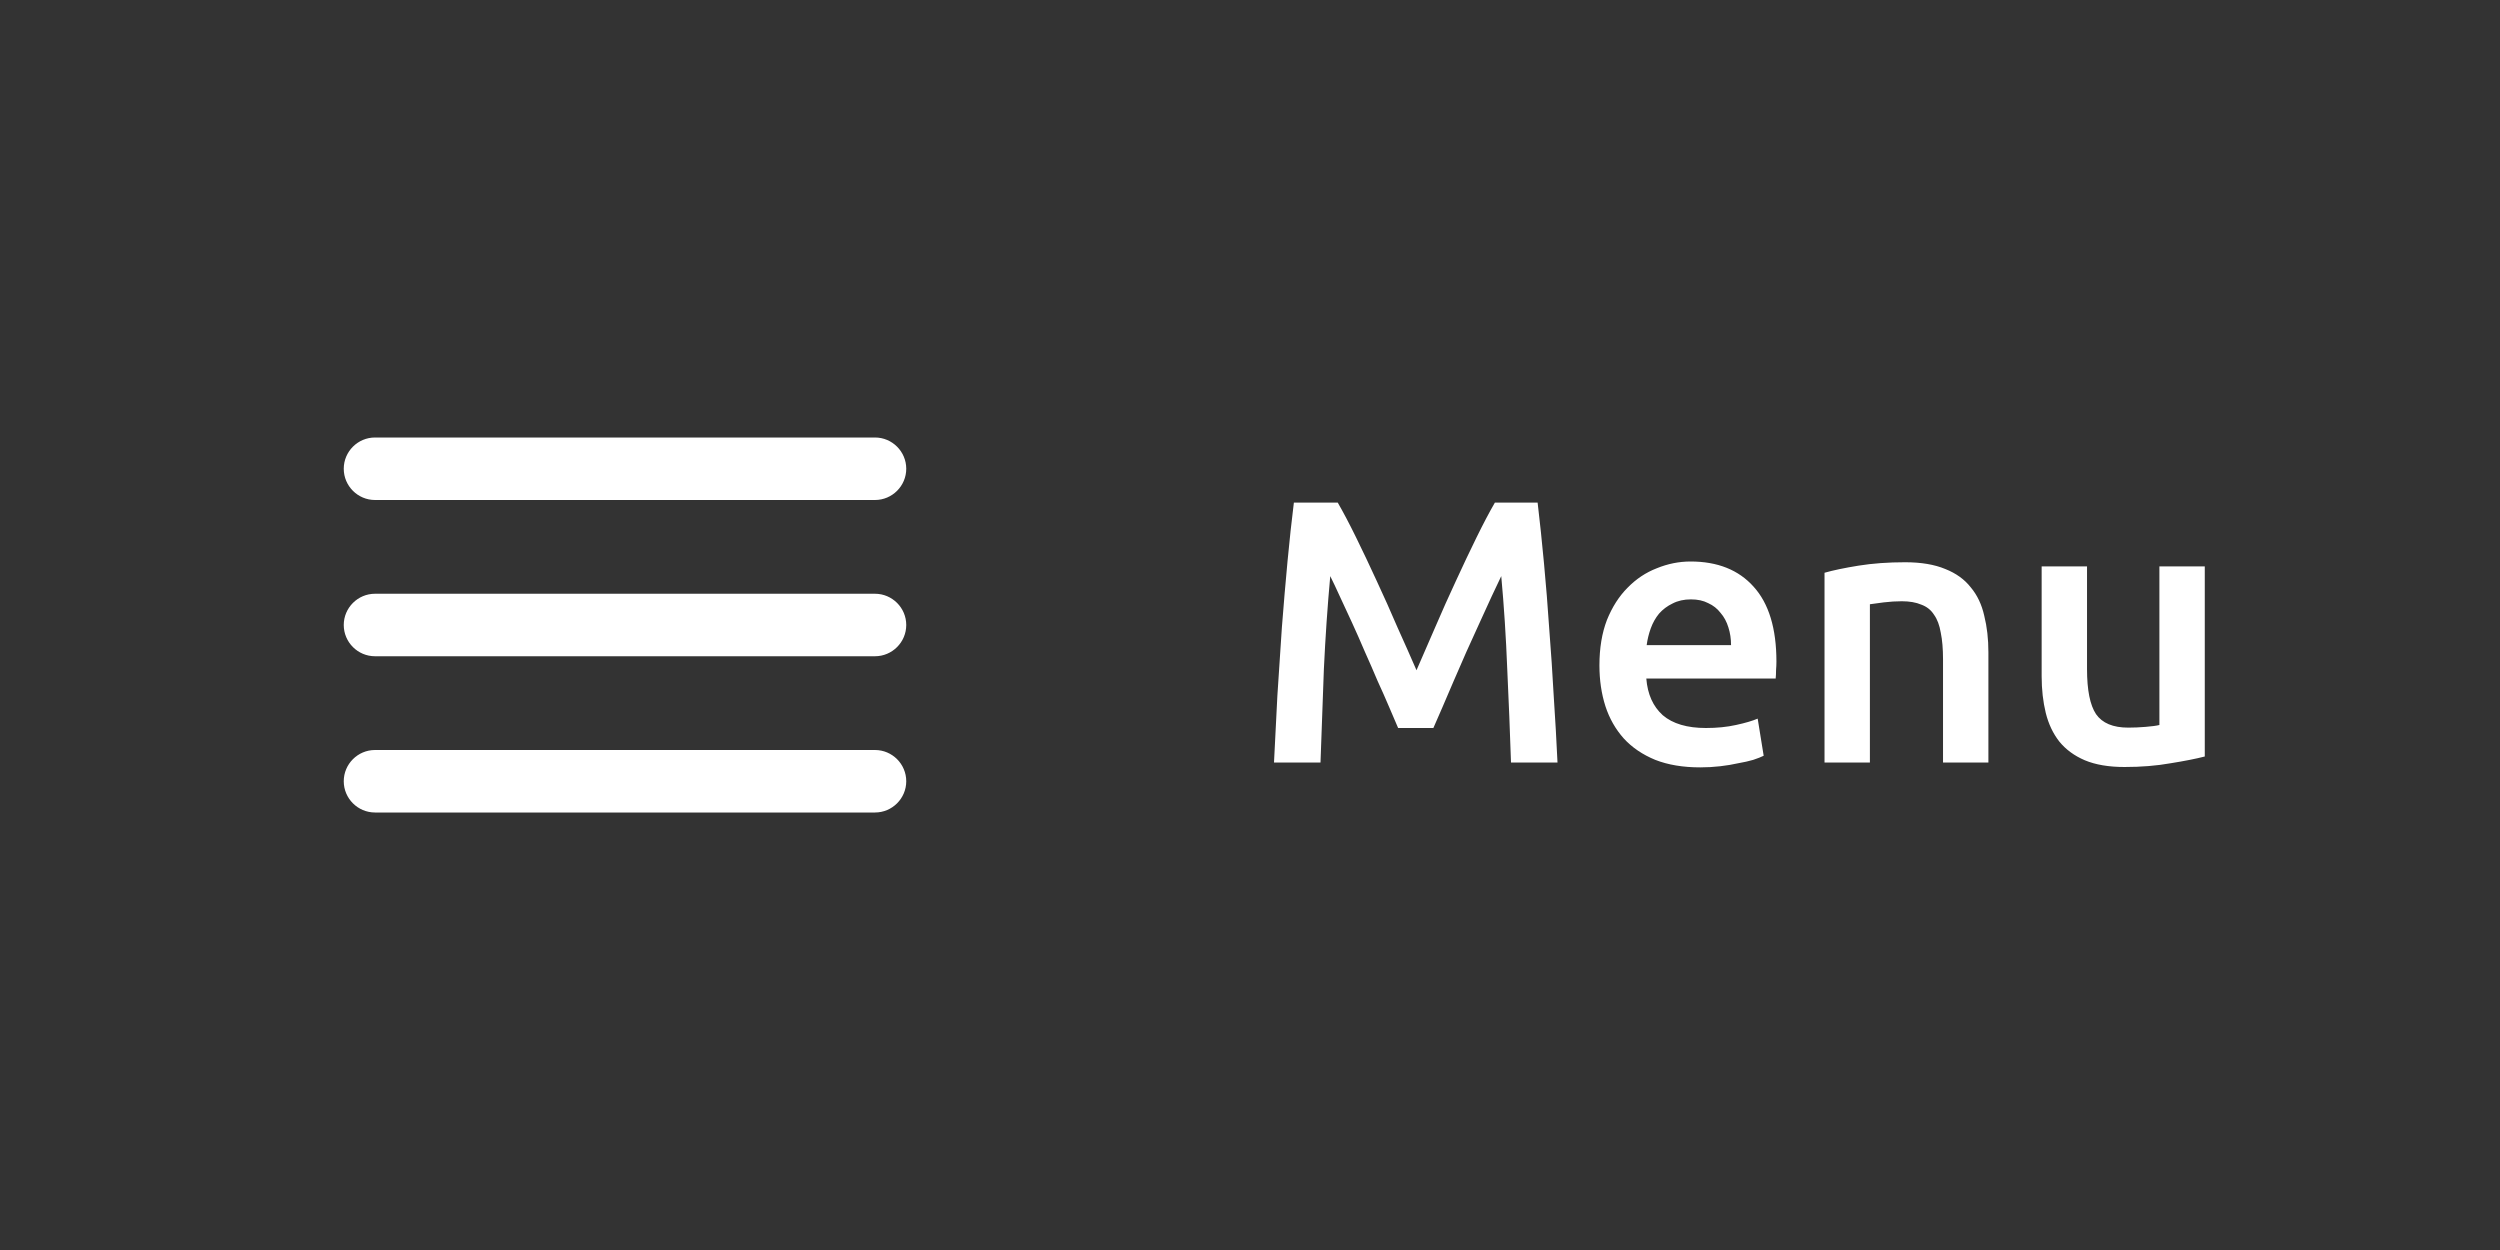 <svg width="100" height="50" viewBox="0 0 100 50" fill="none" xmlns="http://www.w3.org/2000/svg">
<rect x="0" y="0" width="100" height="50" fill="#333333" stroke="none"/>
<path d="M15 32.5H35C35.688 32.5 36.25 31.938 36.25 31.25C36.25 30.562 35.688 30 35 30H15C14.312 30 13.75 30.562 13.75 31.25C13.75 31.938 14.312 32.5 15 32.5ZM15 26.25H35C35.688 26.25 36.25 25.688 36.25 25C36.25 24.312 35.688 23.75 35 23.75H15C14.312 23.75 13.75 24.312 13.75 25C13.75 25.688 14.312 26.25 15 26.25ZM13.75 18.75C13.75 19.438 14.312 20 15 20H35C35.688 20 36.25 19.438 36.25 18.75C36.25 18.062 35.688 17.5 35 17.5H15C14.312 17.5 13.75 18.062 13.75 18.75Z" fill="white"/>
<path d="M53.51 20.105C53.73 20.485 53.975 20.95 54.245 21.5C54.515 22.05 54.79 22.63 55.07 23.24C55.35 23.84 55.625 24.455 55.895 25.085C56.175 25.705 56.43 26.28 56.66 26.81C56.89 26.28 57.14 25.705 57.41 25.085C57.68 24.455 57.955 23.84 58.235 23.24C58.515 22.63 58.79 22.05 59.06 21.5C59.33 20.95 59.575 20.485 59.795 20.105H61.505C61.595 20.865 61.68 21.675 61.76 22.535C61.84 23.385 61.91 24.26 61.97 25.16C62.04 26.05 62.1 26.95 62.15 27.86C62.21 28.76 62.26 29.64 62.3 30.5H60.44C60.4 29.29 60.35 28.045 60.29 26.765C60.24 25.485 60.16 24.245 60.05 23.045C59.94 23.275 59.81 23.55 59.66 23.87C59.51 24.19 59.35 24.54 59.18 24.92C59.01 25.29 58.835 25.675 58.655 26.075C58.485 26.475 58.315 26.865 58.145 27.245C57.985 27.615 57.835 27.965 57.695 28.295C57.555 28.615 57.435 28.89 57.335 29.12H55.925C55.825 28.89 55.705 28.61 55.565 28.28C55.425 27.95 55.27 27.6 55.1 27.23C54.94 26.85 54.77 26.46 54.59 26.06C54.42 25.66 54.25 25.275 54.08 24.905C53.91 24.535 53.75 24.19 53.6 23.87C53.45 23.54 53.32 23.265 53.21 23.045C53.1 24.245 53.015 25.485 52.955 26.765C52.905 28.045 52.86 29.29 52.82 30.5H50.96C51 29.64 51.045 28.75 51.095 27.83C51.155 26.91 51.215 26 51.275 25.1C51.345 24.19 51.42 23.31 51.5 22.46C51.58 21.61 51.665 20.825 51.755 20.105H53.51ZM63.977 26.615C63.977 25.925 64.077 25.32 64.277 24.8C64.487 24.28 64.762 23.85 65.102 23.51C65.442 23.16 65.832 22.9 66.272 22.73C66.712 22.55 67.162 22.46 67.622 22.46C68.702 22.46 69.542 22.795 70.142 23.465C70.752 24.135 71.057 25.135 71.057 26.465C71.057 26.565 71.052 26.68 71.042 26.81C71.042 26.93 71.037 27.04 71.027 27.14H65.852C65.902 27.77 66.122 28.26 66.512 28.61C66.912 28.95 67.487 29.12 68.237 29.12C68.677 29.12 69.077 29.08 69.437 29C69.807 28.92 70.097 28.835 70.307 28.745L70.547 30.23C70.447 30.28 70.307 30.335 70.127 30.395C69.957 30.445 69.757 30.49 69.527 30.53C69.307 30.58 69.067 30.62 68.807 30.65C68.547 30.68 68.282 30.695 68.012 30.695C67.322 30.695 66.722 30.595 66.212 30.395C65.702 30.185 65.282 29.9 64.952 29.54C64.622 29.17 64.377 28.74 64.217 28.25C64.057 27.75 63.977 27.205 63.977 26.615ZM69.242 25.805C69.242 25.555 69.207 25.32 69.137 25.1C69.067 24.87 68.962 24.675 68.822 24.515C68.692 24.345 68.527 24.215 68.327 24.125C68.137 24.025 67.907 23.975 67.637 23.975C67.357 23.975 67.112 24.03 66.902 24.14C66.692 24.24 66.512 24.375 66.362 24.545C66.222 24.715 66.112 24.91 66.032 25.13C65.952 25.35 65.897 25.575 65.867 25.805H69.242ZM72.981 22.91C73.331 22.81 73.786 22.715 74.346 22.625C74.906 22.535 75.526 22.49 76.206 22.49C76.846 22.49 77.381 22.58 77.811 22.76C78.241 22.93 78.581 23.175 78.831 23.495C79.091 23.805 79.271 24.185 79.371 24.635C79.481 25.075 79.536 25.56 79.536 26.09V30.5H77.721V26.375C77.721 25.955 77.691 25.6 77.631 25.31C77.581 25.01 77.491 24.77 77.361 24.59C77.241 24.4 77.071 24.265 76.851 24.185C76.641 24.095 76.381 24.05 76.071 24.05C75.841 24.05 75.601 24.065 75.351 24.095C75.101 24.125 74.916 24.15 74.796 24.17V30.5H72.981V22.91ZM88.191 30.26C87.841 30.35 87.386 30.44 86.826 30.53C86.266 30.63 85.651 30.68 84.981 30.68C84.351 30.68 83.821 30.59 83.391 30.41C82.971 30.23 82.631 29.98 82.371 29.66C82.121 29.34 81.941 28.96 81.831 28.52C81.721 28.07 81.666 27.58 81.666 27.05V22.655H83.481V26.765C83.481 27.605 83.601 28.205 83.841 28.565C84.091 28.925 84.521 29.105 85.131 29.105C85.351 29.105 85.581 29.095 85.821 29.075C86.071 29.055 86.256 29.03 86.376 29V22.655H88.191V30.26Z" fill="white"/>
</svg>
